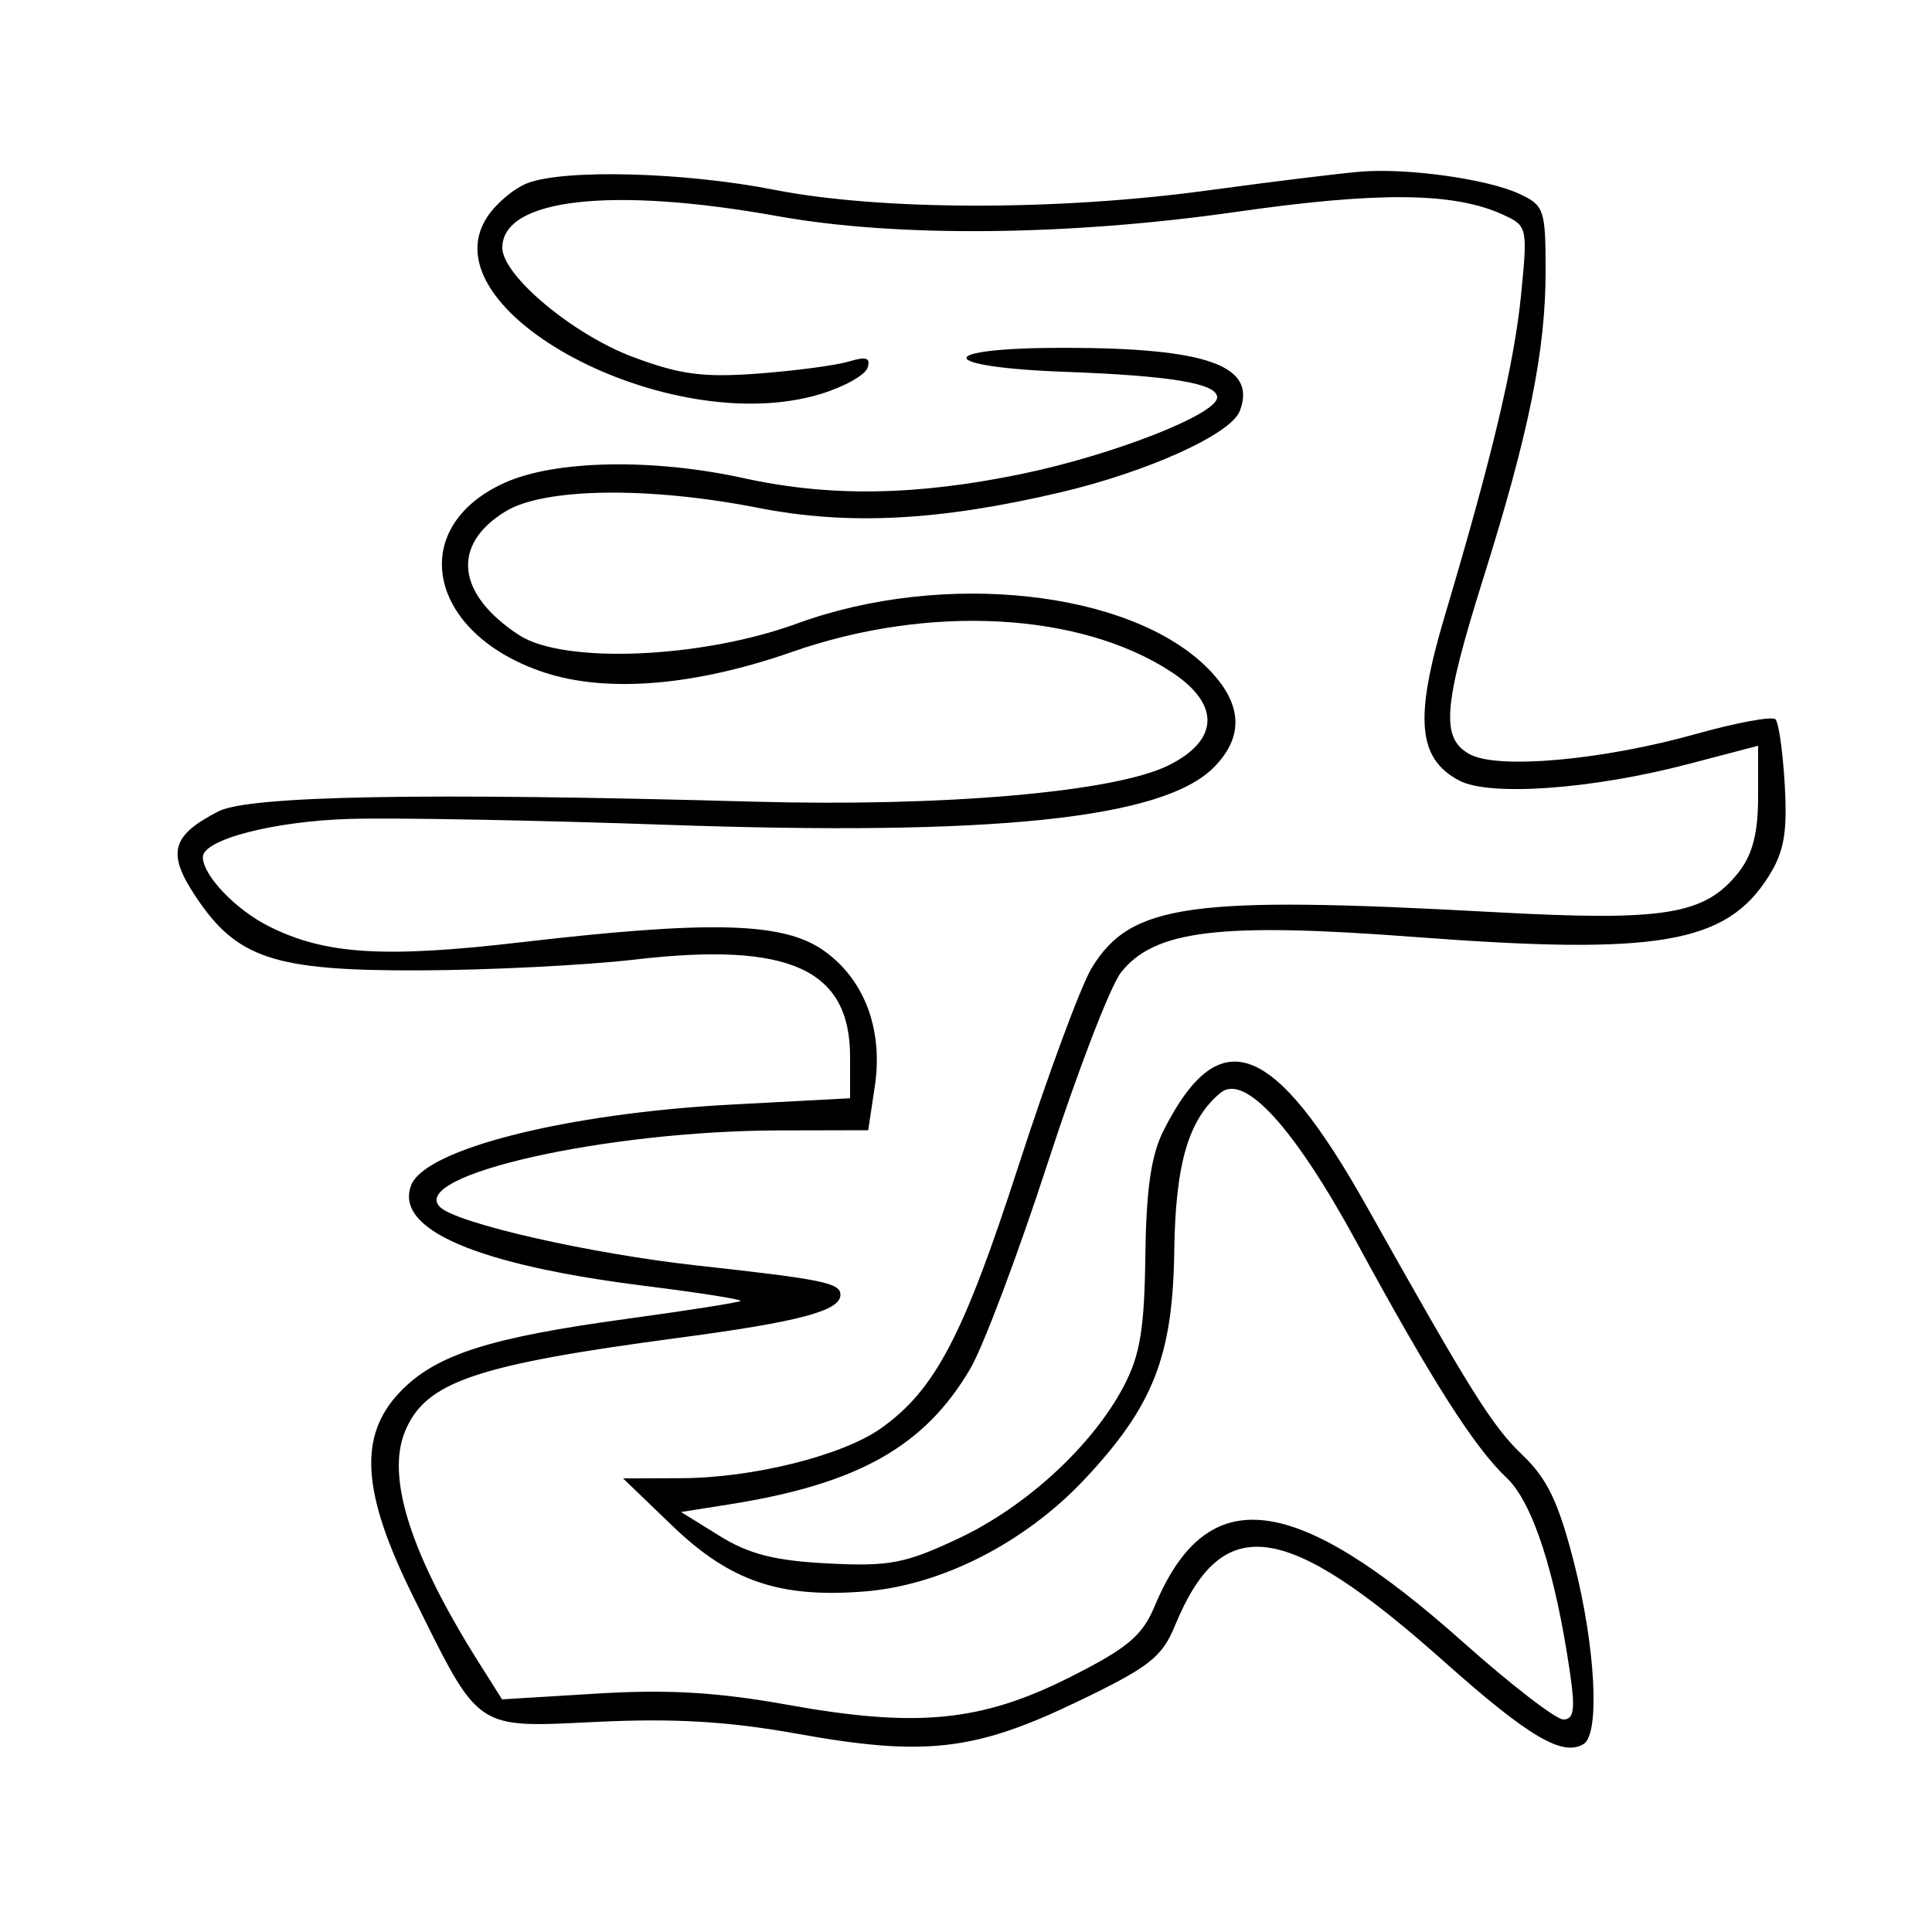 <svg xmlns="http://www.w3.org/2000/svg" width="200" height="200" viewBox="0 0 200 200" version="1.1">
	<path d="M 141 17.758 C 139.075 17.899, 131.875 18.781, 125 19.716 C 109.410 21.838, 91.152 21.808, 80.140 19.644 C 70.863 17.820, 58.482 17.486, 54.617 18.955 C 53.235 19.481, 51.353 21.058, 50.433 22.461 C 44.071 32.172, 69.229 45.546, 84.924 40.795 C 87.357 40.059, 89.555 38.835, 89.808 38.076 C 90.153 37.040, 89.675 36.877, 87.884 37.420 C 86.573 37.818, 82.350 38.381, 78.500 38.671 C 72.798 39.100, 70.387 38.780, 65.500 36.945 C 59.284 34.612, 52 28.513, 52 25.641 C 52 20.566, 63.257 19.276, 80.500 22.376 C 92.844 24.595, 110.573 24.427, 128.027 21.927 C 142.694 19.825, 150.499 19.903, 155.544 22.202 C 158.116 23.374, 158.151 23.522, 157.468 30.448 C 156.758 37.644, 154.488 47.206, 149.539 63.838 C 146.402 74.382, 146.766 78.512, 151.034 80.792 C 154.175 82.470, 164.782 81.713, 174.750 79.100 L 182 77.199 182 82.465 C 182 86.230, 181.426 88.461, 179.984 90.293 C 176.500 94.722, 172.361 95.393, 154.538 94.416 C 123.220 92.700, 117.076 93.555, 113.021 100.190 C 111.908 102.010, 108.493 111.237, 105.432 120.693 C 99.738 138.280, 96.817 143.858, 91.212 147.849 C 87.248 150.672, 77.962 152.995, 70.540 153.022 L 64.500 153.043 69.590 157.940 C 75.574 163.696, 80.695 165.446, 89.513 164.746 C 97.484 164.113, 106.159 159.675, 112.337 153.071 C 119.399 145.521, 121.408 140.387, 121.559 129.500 C 121.685 120.467, 123.024 115.884, 126.344 113.129 C 128.832 111.065, 134.003 116.753, 140.481 128.680 C 148.186 142.862, 152.643 149.861, 155.949 152.967 C 158.661 155.514, 161.017 162.765, 162.538 173.250 C 163.078 176.971, 162.926 178, 161.836 178 C 161.071 178, 156.407 174.403, 151.472 170.007 C 133.893 154.346, 124.953 153.296, 119.537 166.256 C 118.248 169.341, 116.731 170.614, 110.747 173.627 C 101.589 178.239, 94.920 178.891, 81.534 176.480 C 74.297 175.177, 69.138 174.872, 61.850 175.316 L 51.973 175.918 49.623 172.195 C 42.520 160.942, 39.955 152.937, 41.928 148.174 C 44.052 143.046, 49.196 141.289, 70.291 138.486 C 82.728 136.834, 87 135.698, 87 134.044 C 87 132.806, 85.248 132.448, 72.129 131 C 61.037 129.777, 47.232 126.632, 45.545 124.945 C 42.263 121.663, 62.684 117.059, 80.689 117.020 L 89.877 117 90.559 112.458 C 91.457 106.468, 89.417 101.198, 85.067 98.266 C 80.908 95.463, 73.314 95.286, 53.963 97.541 C 39.731 99.200, 33.637 98.813, 27.816 95.882 C 24.368 94.146, 21 90.610, 21 88.726 C 21 86.915, 28.310 85.012, 36.187 84.774 C 40.759 84.635, 55.525 84.909, 69 85.383 C 102.878 86.575, 120.342 84.749, 125.628 79.463 C 128.844 76.247, 128.631 72.784, 124.992 69.146 C 116.947 61.101, 97.652 59.014, 82.500 64.551 C 72.588 68.173, 58.335 68.760, 53.720 65.736 C 47.241 61.491, 46.690 56.380, 52.339 52.935 C 56.347 50.491, 67.151 50.342, 78.500 52.574 C 87.801 54.403, 97.199 53.923, 109.743 50.977 C 118.824 48.844, 127.423 44.947, 128.344 42.546 C 130.142 37.860, 125.012 36.014, 110.167 36.006 C 96.605 35.998, 96.708 37.996, 110.295 38.494 C 121.244 38.895, 126 39.695, 126 41.135 C 126 42.883, 115.176 47.120, 105.731 49.069 C 94.796 51.325, 85.905 51.459, 77 49.500 C 67.558 47.423, 57.428 47.623, 52.216 49.988 C 41.993 54.628, 44.279 65.607, 56.299 69.599 C 62.803 71.760, 71.925 71.008, 82 67.483 C 96.179 62.521, 111.874 63.364, 121.311 69.593 C 126.368 72.931, 126.208 76.664, 120.899 79.261 C 115.291 82.004, 97.685 83.533, 78 82.986 C 43.861 82.038, 25.753 82.369, 22.592 84 C 17.746 86.500, 17.262 88.287, 20.221 92.757 C 24.506 99.233, 28.362 100.508, 43.500 100.453 C 50.650 100.427, 60.651 99.923, 65.725 99.333 C 81.709 97.473, 88 100.317, 88 109.401 L 88 113.691 75.750 114.343 C 58.642 115.254, 44.005 118.939, 42.562 122.698 C 40.805 127.277, 49.349 130.944, 66.874 133.131 C 72.413 133.822, 76.817 134.516, 76.661 134.673 C 76.504 134.829, 71.229 135.660, 64.938 136.518 C 50.580 138.478, 45.099 140.243, 41.411 144.094 C 37.059 148.639, 37.436 154.504, 42.773 165.274 C 49.727 179.308, 49.055 178.852, 61.875 178.244 C 69.838 177.867, 75.424 178.200, 82.516 179.477 C 95.692 181.850, 100.892 181.261, 111.431 176.204 C 118.973 172.585, 120.278 171.571, 121.636 168.277 C 126.510 156.445, 132.996 157.314, 149.500 172.010 C 158.251 179.802, 161.769 181.879, 163.943 180.535 C 165.642 179.485, 165.164 170.477, 162.949 161.802 C 161.347 155.525, 160.182 153.085, 157.616 150.635 C 154.479 147.639, 152.309 144.178, 141.545 125 C 131.836 107.702, 126.259 105.585, 120.465 117 C 119.168 119.553, 118.655 123.069, 118.566 130 C 118.468 137.619, 118.020 140.302, 116.303 143.551 C 113.066 149.677, 106.223 155.971, 99.221 159.263 C 93.699 161.860, 92.072 162.171, 85.721 161.848 C 80.215 161.568, 77.550 160.892, 74.500 159.002 L 70.500 156.523 75.500 155.732 C 88.823 153.626, 95.726 149.737, 100.451 141.674 C 101.797 139.376, 105.406 129.783, 108.471 120.356 C 111.535 110.929, 114.941 102.073, 116.041 100.676 C 119.495 96.285, 126.250 95.464, 146.382 96.991 C 171.651 98.908, 178.705 97.699, 183.099 90.701 C 184.688 88.170, 185.035 86.200, 184.759 81.288 C 184.567 77.872, 184.133 74.800, 183.794 74.461 C 183.456 74.122, 179.750 74.807, 175.559 75.983 C 165.919 78.689, 155.110 79.665, 152.177 78.095 C 149.121 76.459, 149.369 73.170, 153.560 59.832 C 158.269 44.841, 160 36.311, 160 28.095 C 160 21.679, 159.855 21.254, 157.250 20.053 C 153.973 18.542, 145.878 17.399, 141 17.758" stroke="none" fill="black" fill-rule="evenodd"/>
</svg>